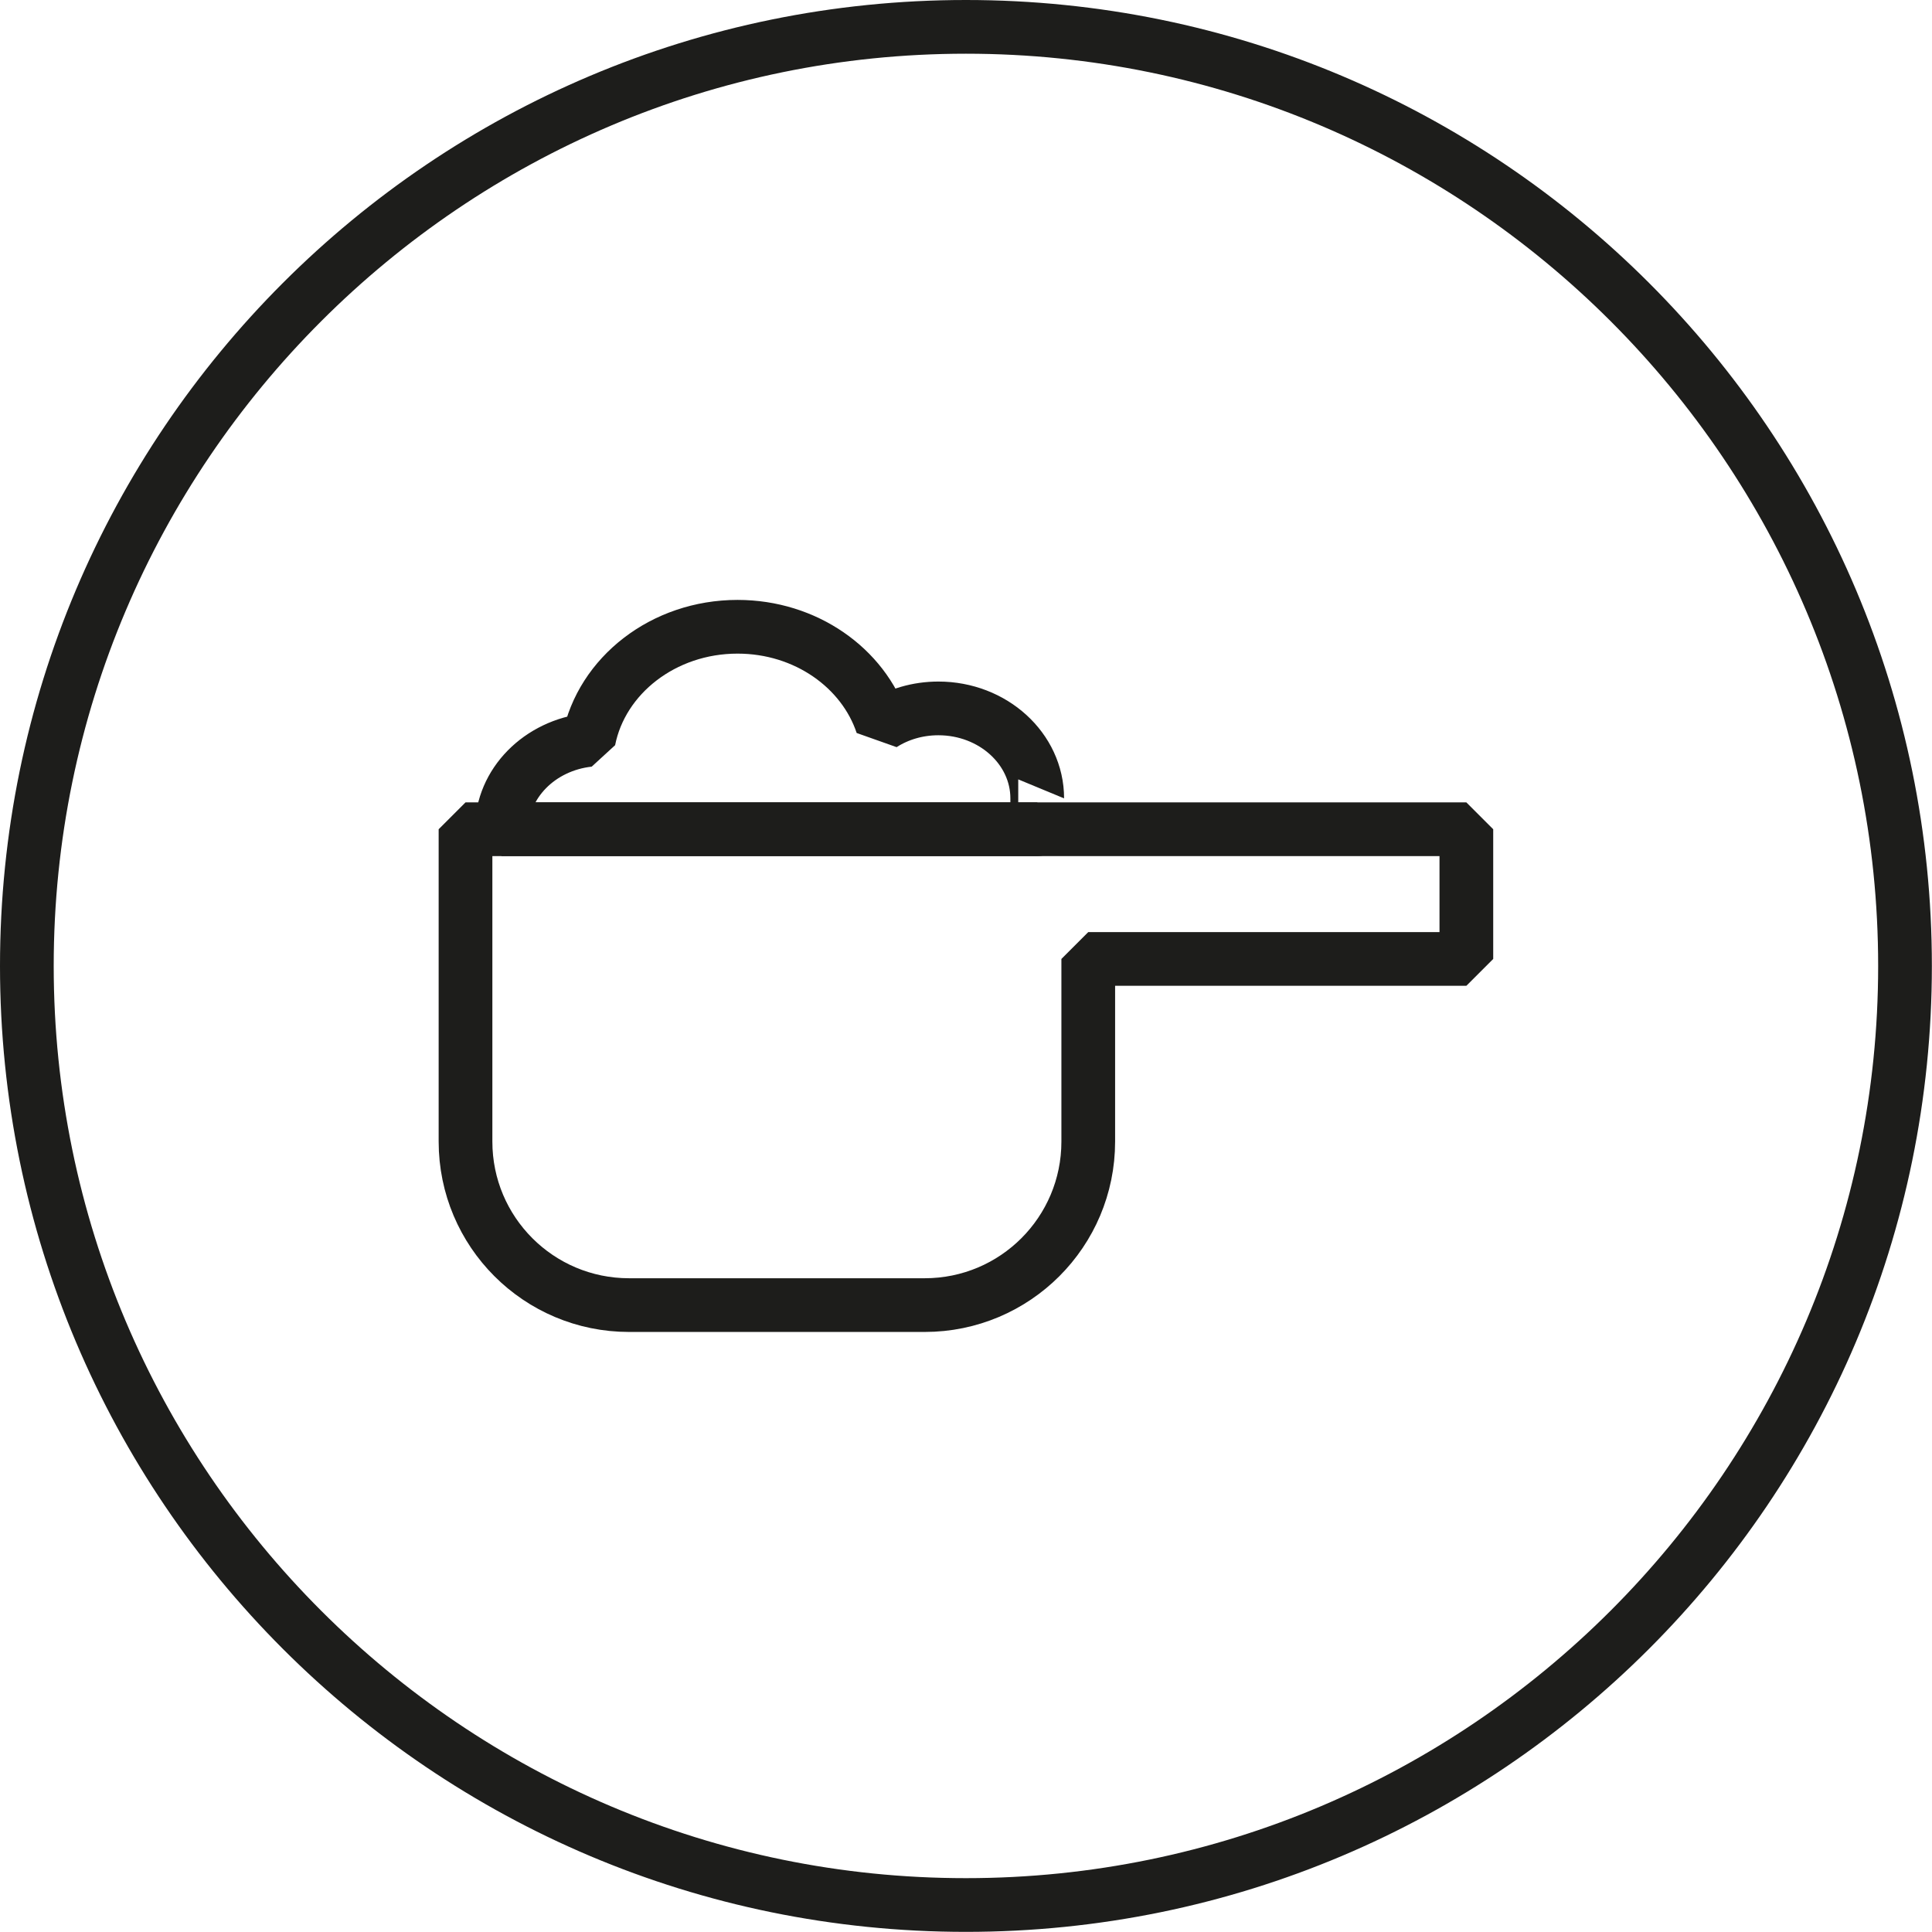 <?xml version="1.0" encoding="utf-8"?>
<!-- Generator: Adobe Illustrator 26.3.1, SVG Export Plug-In . SVG Version: 6.00 Build 0)  -->
<svg version="1.1" xmlns="http://www.w3.org/2000/svg" xmlns:xlink="http://www.w3.org/1999/xlink" x="0px" y="0px"
	 viewBox="0 0 143.89 143.89" style="enable-background:new 0 0 143.89 143.89;" xml:space="preserve">
<style type="text/css">
	.st0{fill:none;stroke:#2E3192;stroke-width:9.771;stroke-linecap:square;stroke-linejoin:bevel;stroke-miterlimit:10;}
	.st1{fill:none;stroke:#2E3192;stroke-width:9.771;stroke-linecap:square;stroke-linejoin:bevel;}
	.st2{fill:none;stroke:#2E3192;stroke-width:9.771;stroke-linecap:square;stroke-linejoin:bevel;stroke-dasharray:3.392,18.775;}
	.st3{fill:#2B3990;}
	.st4{fill:none;stroke:#2E3192;stroke-width:9.351;stroke-linecap:square;stroke-linejoin:bevel;stroke-miterlimit:10;}
	.st5{fill:none;stroke:#1D1D1B;stroke-width:4;stroke-miterlimit:10;}
	.st6{fill:#1D1D1B;}
	.st7{fill:none;stroke:#1D1D1B;stroke-width:3.887;stroke-linecap:round;stroke-linejoin:round;stroke-miterlimit:10;}
	.st8{fill:none;stroke:#1D1D1B;stroke-width:4.687;stroke-miterlimit:10;}
	.st9{fill:none;stroke:#1D1D1B;stroke-width:3.903;stroke-miterlimit:10;}
	.st10{fill:none;stroke:#1D1D1B;stroke-width:4;stroke-linecap:round;stroke-miterlimit:10;}
	.st11{fill:none;stroke:#1D1D1B;stroke-width:3.639;stroke-miterlimit:10;}
	.st12{fill:none;stroke:#1D1D1B;stroke-width:3.469;stroke-miterlimit:10;}
	.st13{fill:none;stroke:#1D1D1B;stroke-width:3;stroke-linecap:round;stroke-miterlimit:10;}
	.st14{fill:none;stroke:#1D1D1B;stroke-width:3.469;stroke-linejoin:round;stroke-miterlimit:10;}
	.st15{fill:none;stroke:#AA2D29;stroke-width:4;stroke-miterlimit:10;}
	.st16{fill:none;stroke:#1D1D1B;stroke-width:3.111;stroke-miterlimit:10;}
	.st17{fill:none;stroke:#1D1D1B;stroke-width:4.068;stroke-miterlimit:10;}
	.st18{fill:none;stroke:#1D1D1B;stroke-width:4.068;stroke-linecap:round;stroke-linejoin:bevel;stroke-miterlimit:10;}
	.st19{fill:none;stroke:#1D1D1B;stroke-width:3;stroke-linecap:square;stroke-miterlimit:10;}
	.st20{fill:none;stroke:#1D1D1B;stroke-width:3.5;stroke-linecap:round;stroke-miterlimit:10;}
	.st21{fill:none;stroke:#1D1D1B;stroke-miterlimit:10;}
	.st22{fill:none;stroke:#003764;stroke-width:4;stroke-miterlimit:10;}
	.st23{fill:none;stroke:#C6AD9B;stroke-width:4;stroke-miterlimit:10;}
	.st24{fill:none;stroke:#1D1D1B;stroke-width:4;stroke-linecap:square;stroke-linejoin:bevel;stroke-miterlimit:10;}
	.st25{fill:none;stroke:#1D1D1B;stroke-width:4;stroke-linecap:square;stroke-linejoin:bevel;}
	.st26{fill:none;stroke:#1D1D1B;stroke-width:4;stroke-linecap:square;stroke-linejoin:bevel;stroke-dasharray:0.929,5.141;}
	.st27{fill:none;stroke:#1D1D1B;stroke-width:4;stroke-linejoin:bevel;stroke-miterlimit:10;}
	.st28{display:none;}
	.st29{display:inline;}
	.st30{fill:none;stroke:#BE1622;stroke-width:0.5;stroke-miterlimit:10;}
	.st31{fill:none;stroke:#C14729;stroke-width:4;stroke-miterlimit:10;}
	.st32{fill:#C14729;}
	.st33{fill:none;stroke:#004987;stroke-width:3.887;stroke-linecap:round;stroke-linejoin:round;stroke-miterlimit:10;}
	.st34{fill:#C56683;}
	.st35{fill:#6C3175;}
	.st36{fill:#F4B223;}
	.st37{fill:none;stroke:#F4B223;stroke-width:4;stroke-linecap:round;stroke-miterlimit:10;}
	.st38{fill:none;stroke:#2A7050;stroke-width:3.469;stroke-miterlimit:10;}
	.st39{fill:none;stroke:#2A7050;stroke-width:3.469;stroke-linejoin:round;stroke-miterlimit:10;}
</style>
<g id="GUIAS">
</g>
<g id="Capa_1">
	<g>
		<path class="st6" d="M71.94,4c37.46,0,67.94,30.48,67.94,67.94c0,37.46-30.48,67.94-67.94,67.94C34.48,139.89,4,109.41,4,71.94
			C4,34.48,34.48,4,71.94,4 M71.94,0C32.21,0,0,32.21,0,71.94c0,39.73,32.21,71.94,71.94,71.94c39.73,0,71.94-32.21,71.94-71.94
			C143.89,32.21,111.68,0,71.94,0L71.94,0z"/>
	</g>
	<g>
		<path class="st24" d="M109.21,61.76H81.06H51.64H34.67v23.26c0,6.73,5.45,12.18,12.18,12.18h22.02c6.73,0,12.18-5.45,12.18-12.18
			v-13.6h28.16V61.76z"/>
		<path class="st24" d="M77.25,59.46c0-3.7-3.3-6.7-7.36-6.7c-1.56,0-3,0.44-4.19,1.2c-1.4-4.21-5.69-7.28-10.77-7.28
			c-5.53,0-10.13,3.64-11.08,8.43c-3.65,0.4-6.48,3.22-6.48,6.65h39.88C77.25,61.76,77.25,60.27,77.25,59.46z"/>
	</g>
</g>
<g id="GRID1" class="st28">
	<g class="st29">
		<line class="st30" x1="0" y1="7.99" x2="143.89" y2="7.99"/>
		<line class="st30" x1="0" y1="23.98" x2="143.89" y2="23.98"/>
		<line class="st30" x1="0" y1="39.97" x2="143.89" y2="39.97"/>
		<line class="st30" x1="0" y1="55.96" x2="143.89" y2="55.96"/>
		<line class="st30" x1="0" y1="71.94" x2="143.89" y2="71.94"/>
		<line class="st30" x1="0" y1="87.93" x2="143.89" y2="87.93"/>
		<line class="st30" x1="0" y1="103.92" x2="143.89" y2="103.92"/>
		<line class="st30" x1="0" y1="119.91" x2="143.89" y2="119.91"/>
		<line class="st30" x1="0" y1="135.89" x2="143.89" y2="135.89"/>
		<line class="st30" x1="135.88" y1="0" x2="135.88" y2="143.89"/>
		<line class="st30" x1="119.91" y1="0" x2="119.91" y2="143.89"/>
		<line class="st30" x1="103.93" y1="0" x2="103.93" y2="143.89"/>
		<line class="st30" x1="87.96" y1="0" x2="87.96" y2="143.89"/>
		<line class="st30" x1="71.99" y1="0" x2="71.99" y2="143.89"/>
		<line class="st30" x1="56.02" y1="0" x2="56.02" y2="143.89"/>
		<line class="st30" x1="40.05" y1="0" x2="40.05" y2="143.89"/>
		<line class="st30" x1="24.08" y1="0" x2="24.08" y2="143.89"/>
		<line class="st30" x1="8.1" y1="0" x2="8.1" y2="143.89"/>
	</g>
</g>
<g id="GRID2" class="st28">
</g>
<g id="Capa_5">
</g>
</svg>
